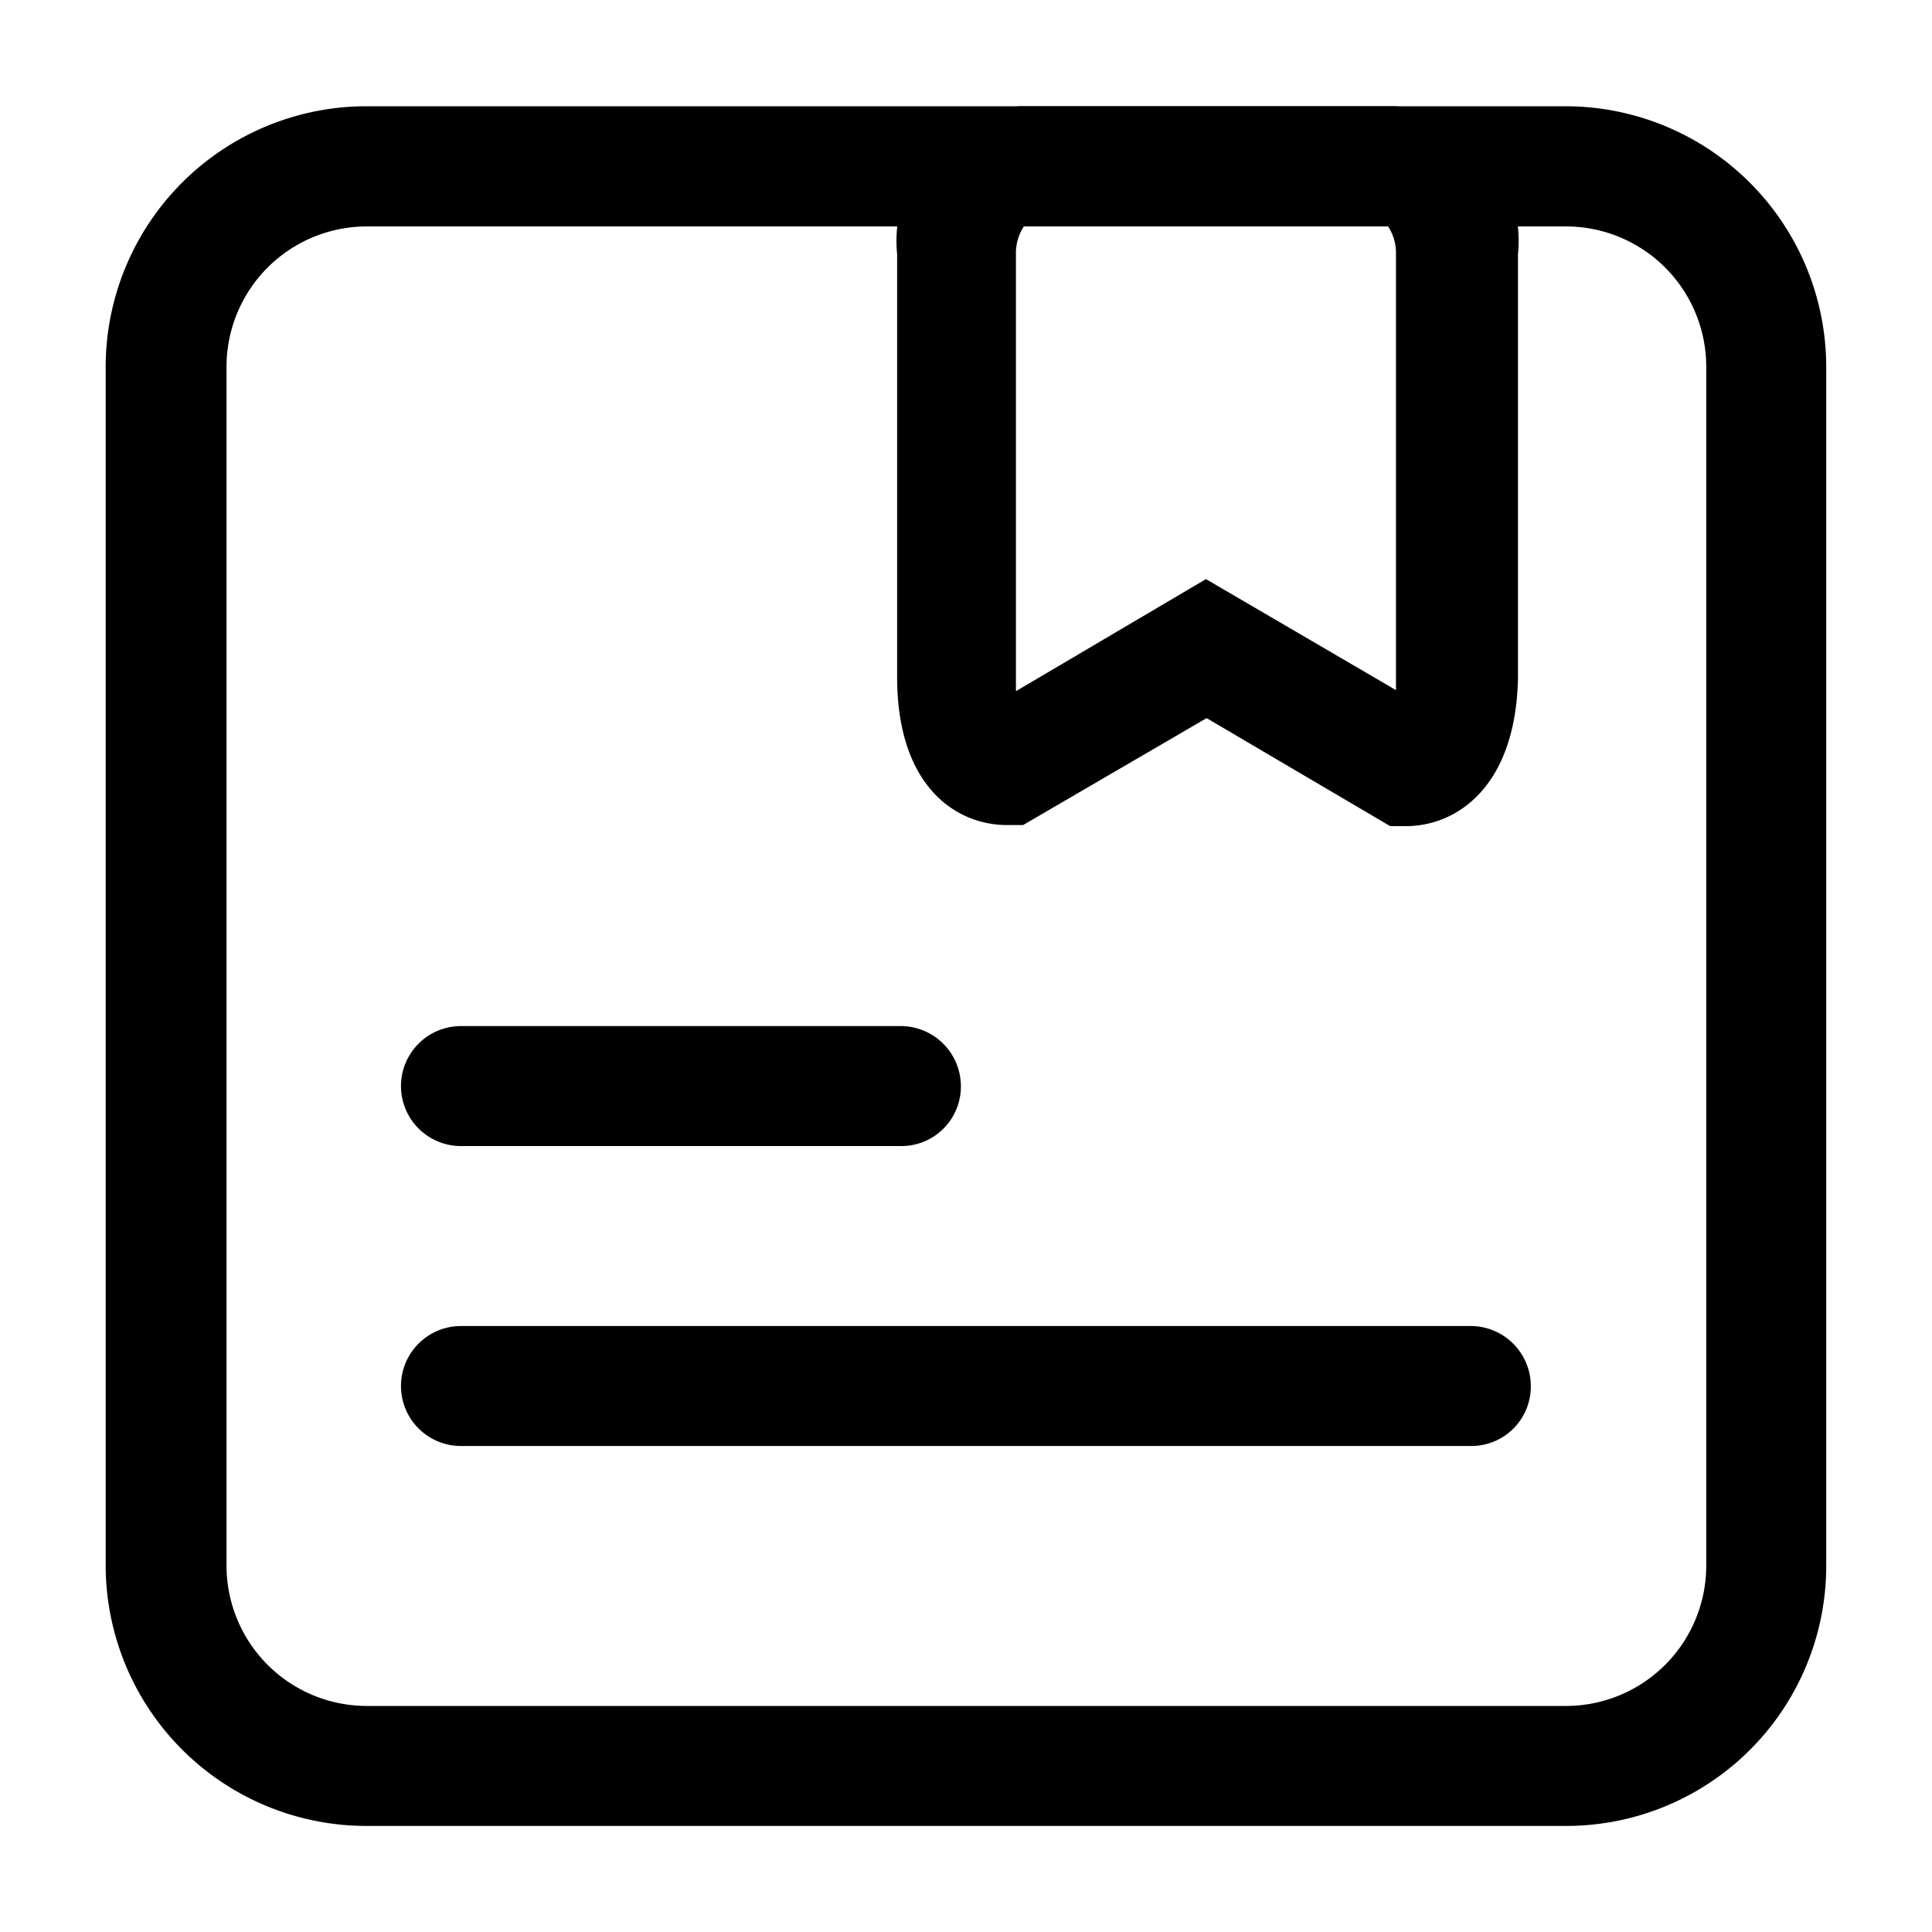 <svg xmlns="http://www.w3.org/2000/svg" width="20" height="20" viewBox="0 0 20 20">
  <g id="任务管理" transform="translate(-134.504 -105.9)">
    <rect id="矩形_15299" data-name="矩形 15299" width="20" height="20" transform="translate(134.504 105.9)" fill="none"/>
    <g id="组_12185" data-name="组 12185" transform="translate(62.898 36.344)">
      <path id="路径_10801" data-name="路径 10801" d="M482.463,78.108H482.3l-1.9-1.118-1.9,1.107h-.166c-.528,0-1.138-.4-1.138-1.532V72.188a1.4,1.4,0,0,1,1.273-1.532h3.881a1.4,1.4,0,0,1,1.273,1.532v4.388C483.6,77.7,482.99,78.108,482.463,78.108Zm-2.07-2.557,1.967,1.149V72.188a.5.5,0,0,0-.083-.29h-3.768a.505.505,0,0,0-.083.29v4.523Z" transform="translate(-396.303)" fill="currentColor"/>
      <path id="路径_10802" data-name="路径 10802" d="M87.815,88.458H75.4A2.7,2.7,0,0,1,72.7,85.767V73.347A2.7,2.7,0,0,1,75.4,70.656h12.42a2.7,2.7,0,0,1,2.691,2.691v12.42A2.692,2.692,0,0,1,87.815,88.458ZM75.4,71.9a1.453,1.453,0,0,0-1.449,1.449v12.42A1.453,1.453,0,0,0,75.4,87.216h12.42a1.453,1.453,0,0,0,1.449-1.449V73.347A1.453,1.453,0,0,0,87.815,71.9Z" fill="currentColor"/>
      <path id="路径_10803" data-name="路径 10803" d="M234.819,546.043H224.365a.621.621,0,1,1,0-1.242h10.454a.623.623,0,0,1,.621.621A.616.616,0,0,1,234.819,546.043Zm-5.9-3.105h-4.554a.621.621,0,1,1,0-1.242h4.554a.623.623,0,0,1,.621.621A.616.616,0,0,1,228.919,542.938Z" transform="translate(-147.987 -461.518)" fill="currentColor"/>
    </g>
  </g>
</svg>

